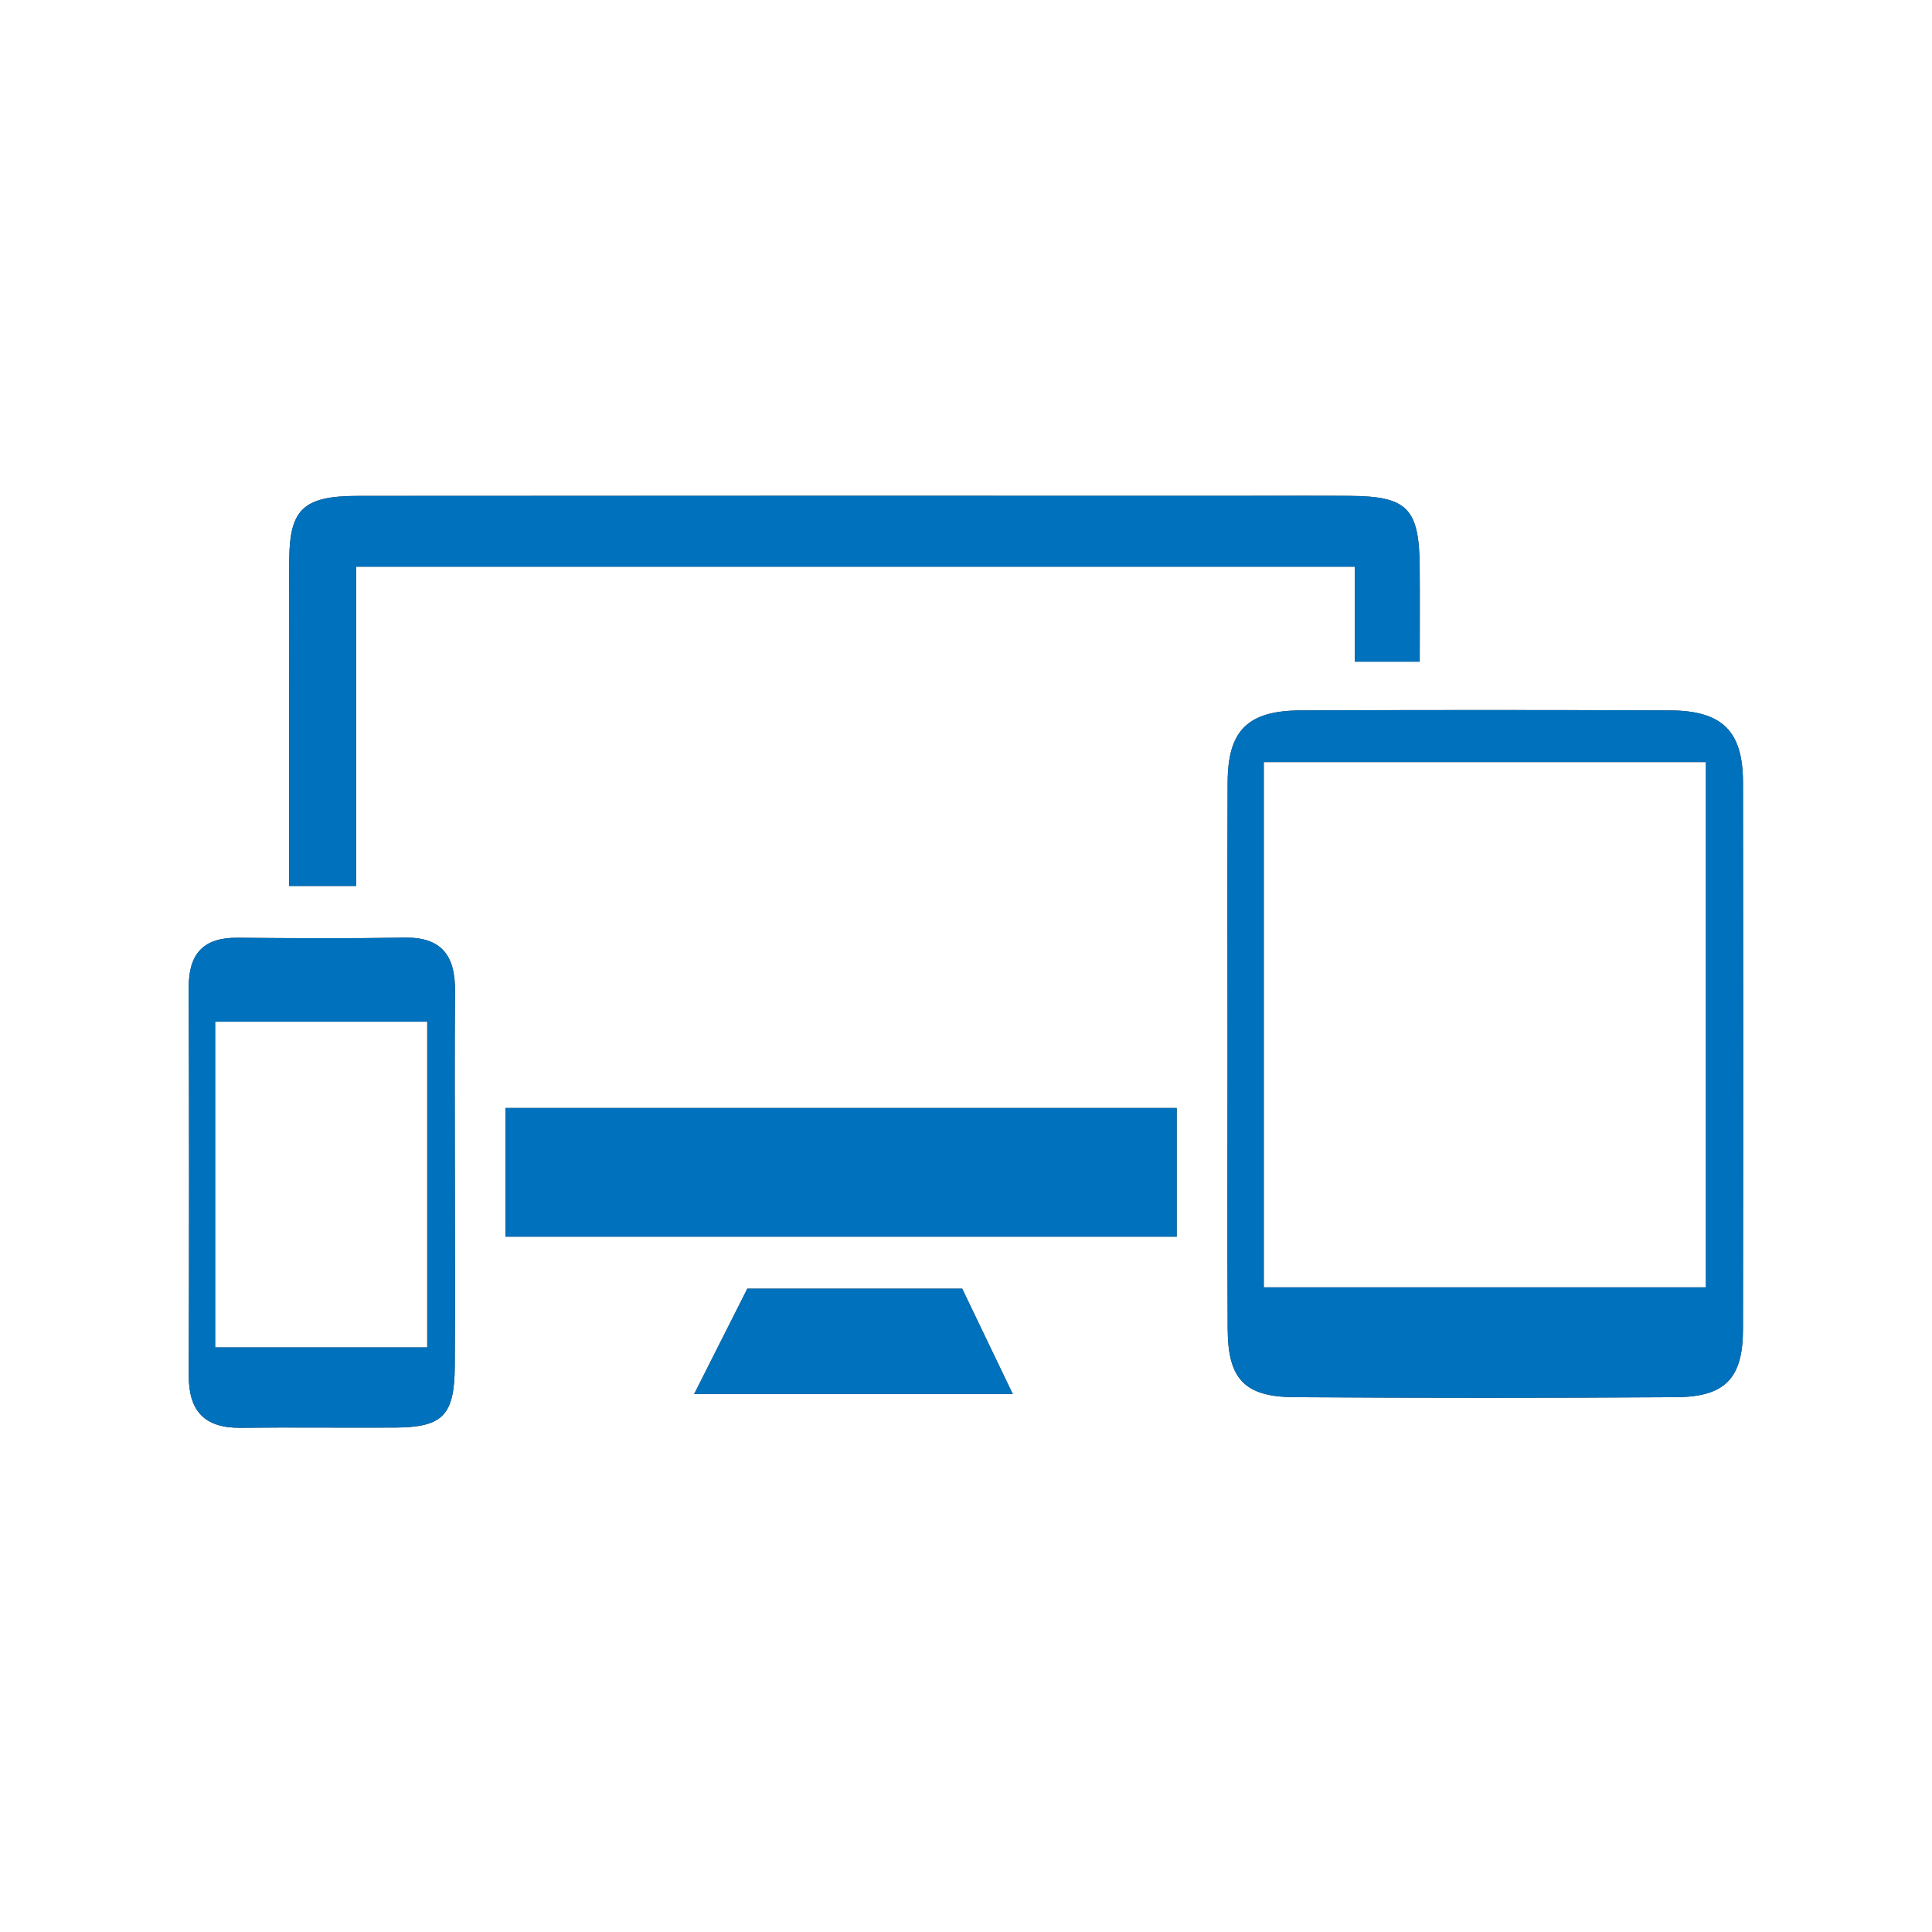 <?xml version="1.0" encoding="UTF-8"?>
<svg id="Layer_1" data-name="Layer 1" xmlns="http://www.w3.org/2000/svg" viewBox="0 0 2000 2000">
  <rect x="0" y="0" width="2000" height="2000" fill="#333333" stroke="none"/>
  <defs>
    <style>
      .cls-1 {
        fill: #fff;
      }

      .cls-2 {
        fill: #0071bc;
      }
    </style>
  </defs>
  <path class="cls-1" d="M0,0c666.67,0,1333.33,0,2000,0,0,666.67,0,1333.33,0,2000-666.67,0-1333.33,0-2000,0C0,1333.33,0,666.67,0,0ZM1270.76,1088.47c0,95.85-.35,191.7,.14,287.54,.26,51.56,17.48,70.01,68.86,70.34,131.81,.86,263.64,.85,395.46,0,50.75-.33,69.01-19.67,69.1-70.09,.31-188.75,.29-377.49,.02-566.24-.07-53.18-21.35-74.4-75.69-74.62-127.38-.5-254.76-.5-382.13,0-54.9,.21-75.45,20.76-75.66,74.37-.37,92.9-.1,185.8-.1,278.69Zm198.94-403.49c0-34.17,.2-66.12-.04-98.08-.45-60.66-12.75-73.19-72.34-73.58-37.03-.24-74.06-.05-111.09-.05-305.14,0-610.28-.08-915.43,.08-56.34,.03-70.83,13.37-71.36,65.32-.53,51.61-.13,103.23-.13,154.84,0,61.32,0,122.64,0,183.62h69.35v-330.5H1402.57v98.33h67.14Zm-251.58,462.03H523.28v133.18h694.85v-133.18Zm-747.26,77.38c0-66.27-.38-132.54,.15-198.81,.29-35.58-13.3-55.56-52.02-54.93-57.67,.94-115.38,.66-173.06,.12-35.52-.33-50.67,16.65-50.55,51.43,.47,134.01,.39,268.03,.05,402.04-.1,36.52,16.45,54.24,53.66,53.8,53.24-.63,106.5,.09,159.75-.22,49.54-.29,61.59-12.49,61.93-63.45,.42-63.32,.1-126.65,.09-189.98Zm577.59,218.79c-18.51-38.56-35.08-73.08-52.39-109.15h-222.42c-20.01,39.65-37.68,74.65-55.09,109.15h329.9Z"/>
  <path class="cls-2" d="M1270.76,1088.47c0-92.9-.27-185.8,.1-278.69,.21-53.61,20.76-74.15,75.66-74.37,127.38-.5,254.76-.49,382.13,0,54.34,.21,75.61,21.43,75.69,74.62,.26,188.75,.29,377.49-.02,566.24-.08,50.42-18.35,69.77-69.1,70.09-131.81,.85-263.64,.86-395.46,0-51.38-.34-68.6-18.79-68.86-70.34-.49-95.84-.14-191.69-.14-287.54Zm37.68,244.08h457.31V789.04h-457.31v543.5Z"/>
  <path class="cls-2" d="M1469.71,684.98h-67.14v-98.33H368.66v330.5h-69.35c0-60.98,0-122.3,0-183.62,0-51.62-.4-103.23,.13-154.84,.53-51.96,15.03-65.29,71.36-65.32,305.14-.16,610.28-.08,915.43-.08,37.03,0,74.06-.19,111.09,.05,59.59,.39,71.89,12.91,72.34,73.58,.24,31.95,.04,63.91,.04,98.08Z"/>
  <path class="cls-2" d="M1218.12,1147v133.18H523.28v-133.18h694.85Z"/>
  <path class="cls-2" d="M470.87,1224.38c0,63.33,.32,126.65-.1,189.98-.34,50.95-12.39,63.16-61.93,63.45-53.25,.31-106.51-.4-159.75,.22-37.21,.44-53.76-17.28-53.66-53.8,.35-134.01,.42-268.03-.05-402.04-.12-34.78,15.03-51.77,50.55-51.43,57.68,.54,115.39,.82,173.06-.12,38.72-.63,52.31,19.36,52.02,54.93-.54,66.27-.15,132.54-.15,198.81Zm-247.94,170.26h219.24v-336.93H222.93v336.93Z"/>
  <path class="cls-2" d="M1048.45,1443.17h-329.9c17.41-34.49,35.08-69.5,55.09-109.15h222.42c17.31,36.07,33.88,70.59,52.39,109.15Z"/>
  <path class="cls-1" d="M1308.44,1332.55V789.04h457.31v543.5h-457.31Z"/>
  <path class="cls-1" d="M222.93,1394.64v-336.93h219.24v336.93H222.93Z"/>
</svg>